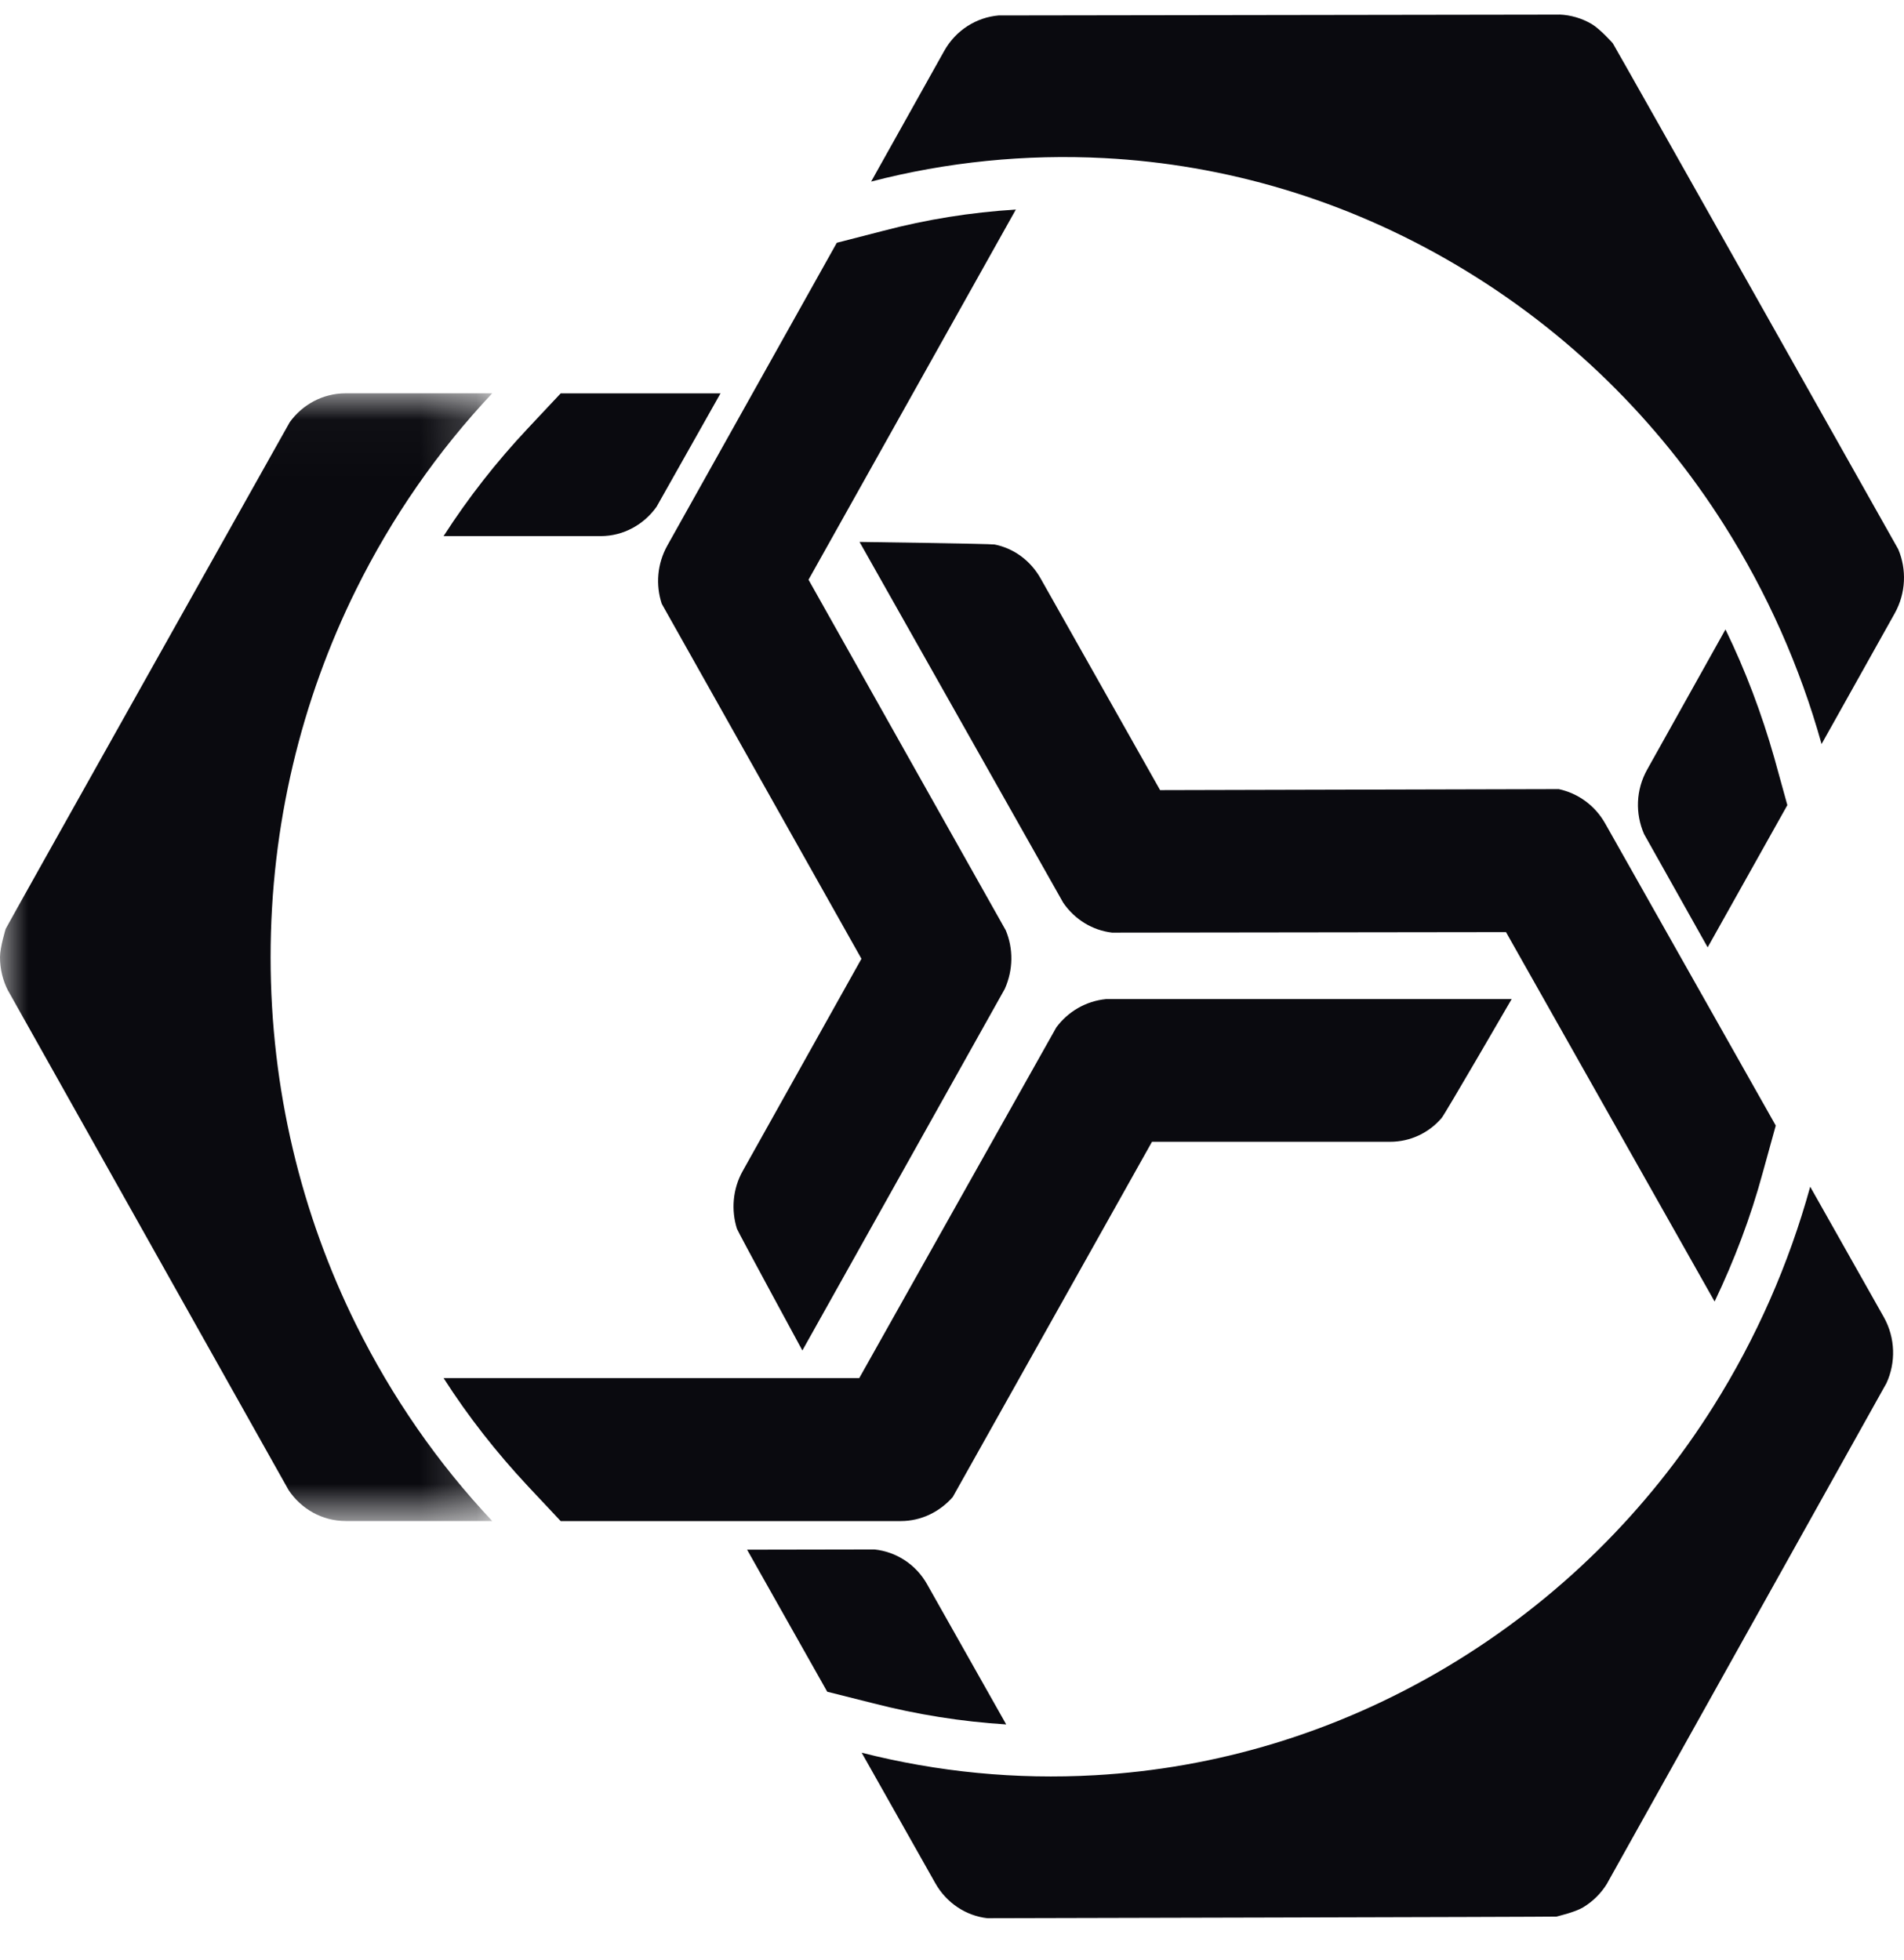 <svg width="34" height="35" viewBox="0 0 34 35" fill="none" xmlns="http://www.w3.org/2000/svg">
<mask id="mask0_9_28" style="mask-type:alpha" maskUnits="userSpaceOnUse" x="0" y="7" width="9" height="21">
<path d="M0 7.025H8.789V27.166H0V7.025Z" fill="white"/>
</mask>
<g mask="url(#mask0_9_28)">
<path fill-rule="evenodd" clip-rule="evenodd" d="M6.358 23.659C6.998 24.952 7.818 26.134 8.789 27.166H6.173C5.751 27.166 5.377 26.948 5.155 26.616L0.15 17.703C0.147 17.7 0.147 17.698 0.144 17.695C0.052 17.516 0 17.31 0 17.095C0 16.919 0.101 16.594 0.101 16.591C0.114 16.555 5.171 7.546 5.171 7.546C5.174 7.54 5.176 7.54 5.176 7.538C5.401 7.226 5.765 7.025 6.171 7.025H8.789C7.818 8.057 6.998 9.238 6.358 10.531C5.383 12.502 4.832 14.732 4.832 17.095C4.832 19.459 5.383 21.689 6.358 23.659Z" fill="#0A0A0F"/>
</g>
<path fill-rule="evenodd" clip-rule="evenodd" d="M12.866 7.026L11.725 9.05C11.501 9.367 11.135 9.575 10.726 9.575H7.921C8.361 8.891 8.864 8.249 9.422 7.655L10.012 7.026H12.866Z" fill="#0A0A0F"/>
<path fill-rule="evenodd" clip-rule="evenodd" d="M26.994 17.844C26.994 17.844 25.797 19.909 25.744 19.967C25.52 20.23 25.189 20.393 24.82 20.393H20.571L17.013 26.738C16.784 26.999 16.454 27.167 16.084 27.167H10.012L9.422 26.538C8.868 25.945 8.361 25.301 7.921 24.613H15.344C15.344 24.613 18.858 18.355 18.862 18.351C19.069 18.07 19.387 17.88 19.752 17.844H26.994Z" fill="#0A0A0F"/>
<path fill-rule="evenodd" clip-rule="evenodd" d="M30.596 25.118C31.363 23.899 31.944 22.576 32.325 21.195L33.638 23.522C33.85 23.898 33.854 24.34 33.687 24.703L28.703 33.63C28.702 33.634 28.7 33.635 28.699 33.639C28.595 33.81 28.448 33.959 28.267 34.068C28.119 34.156 27.795 34.23 27.792 34.231C27.756 34.237 17.642 34.26 17.642 34.26C17.636 34.261 17.634 34.258 17.631 34.26C17.256 34.217 16.905 33.995 16.701 33.633L15.387 31.304C16.741 31.649 18.147 31.787 19.556 31.706C21.703 31.585 23.854 30.955 25.842 29.769C27.829 28.582 29.429 26.975 30.596 25.118Z" fill="#0A0A0F"/>
<path fill-rule="evenodd" clip-rule="evenodd" d="M17.968 30.799C17.167 30.749 16.374 30.622 15.599 30.423L14.772 30.215L13.341 27.678L15.617 27.674C16 27.715 16.357 27.937 16.56 28.304L17.968 30.799Z" fill="#0A0A0F"/>
<path fill-rule="evenodd" clip-rule="evenodd" d="M31.71 20.103L31.476 20.95C31.261 21.743 30.97 22.508 30.618 23.246L26.893 16.648C26.893 16.648 19.862 16.657 19.857 16.657C19.514 16.616 19.197 16.43 18.986 16.123L15.349 9.679C15.349 9.679 17.686 9.711 17.761 9.725C18.096 9.792 18.4 10.005 18.585 10.336L20.716 14.112L27.835 14.094C28.174 14.167 28.478 14.38 28.663 14.706L31.71 20.103Z" fill="#0A0A0F"/>
<path fill-rule="evenodd" clip-rule="evenodd" d="M19.723 2.824C18.314 2.75 16.908 2.892 15.556 3.243L16.86 0.911C17.07 0.535 17.44 0.31 17.831 0.276L27.84 0.261C27.843 0.26 27.846 0.262 27.849 0.26C28.045 0.268 28.245 0.324 28.426 0.431C28.574 0.519 28.799 0.771 28.8 0.773C28.825 0.803 33.894 9.804 33.894 9.804C33.897 9.809 33.895 9.811 33.898 9.812C34.049 10.169 34.036 10.593 33.834 10.955L32.528 13.289C32.143 11.909 31.556 10.588 30.786 9.373C29.612 7.52 28.007 5.918 26.016 4.739C24.023 3.559 21.87 2.937 19.723 2.824Z" fill="#0A0A0F"/>
<path fill-rule="evenodd" clip-rule="evenodd" d="M31.917 14.38L30.494 16.92L29.358 14.896C29.2 14.534 29.209 14.108 29.416 13.741L30.812 11.242C31.169 11.975 31.459 12.745 31.684 13.537L31.917 14.38Z" fill="#0A0A0F"/>
<path fill-rule="evenodd" clip-rule="evenodd" d="M17.96 16.616C18.096 16.942 18.096 17.318 17.942 17.663L14.328 24.12C14.328 24.12 13.187 22.018 13.16 21.947C13.055 21.616 13.081 21.235 13.266 20.909L15.383 17.124L11.817 10.784C11.707 10.449 11.734 10.073 11.915 9.747L14.943 4.336L15.771 4.123C16.546 3.919 17.339 3.792 18.14 3.743L14.438 10.354C14.438 10.354 17.956 16.612 17.96 16.616Z" fill="#0A0A0F"/>
</svg>
